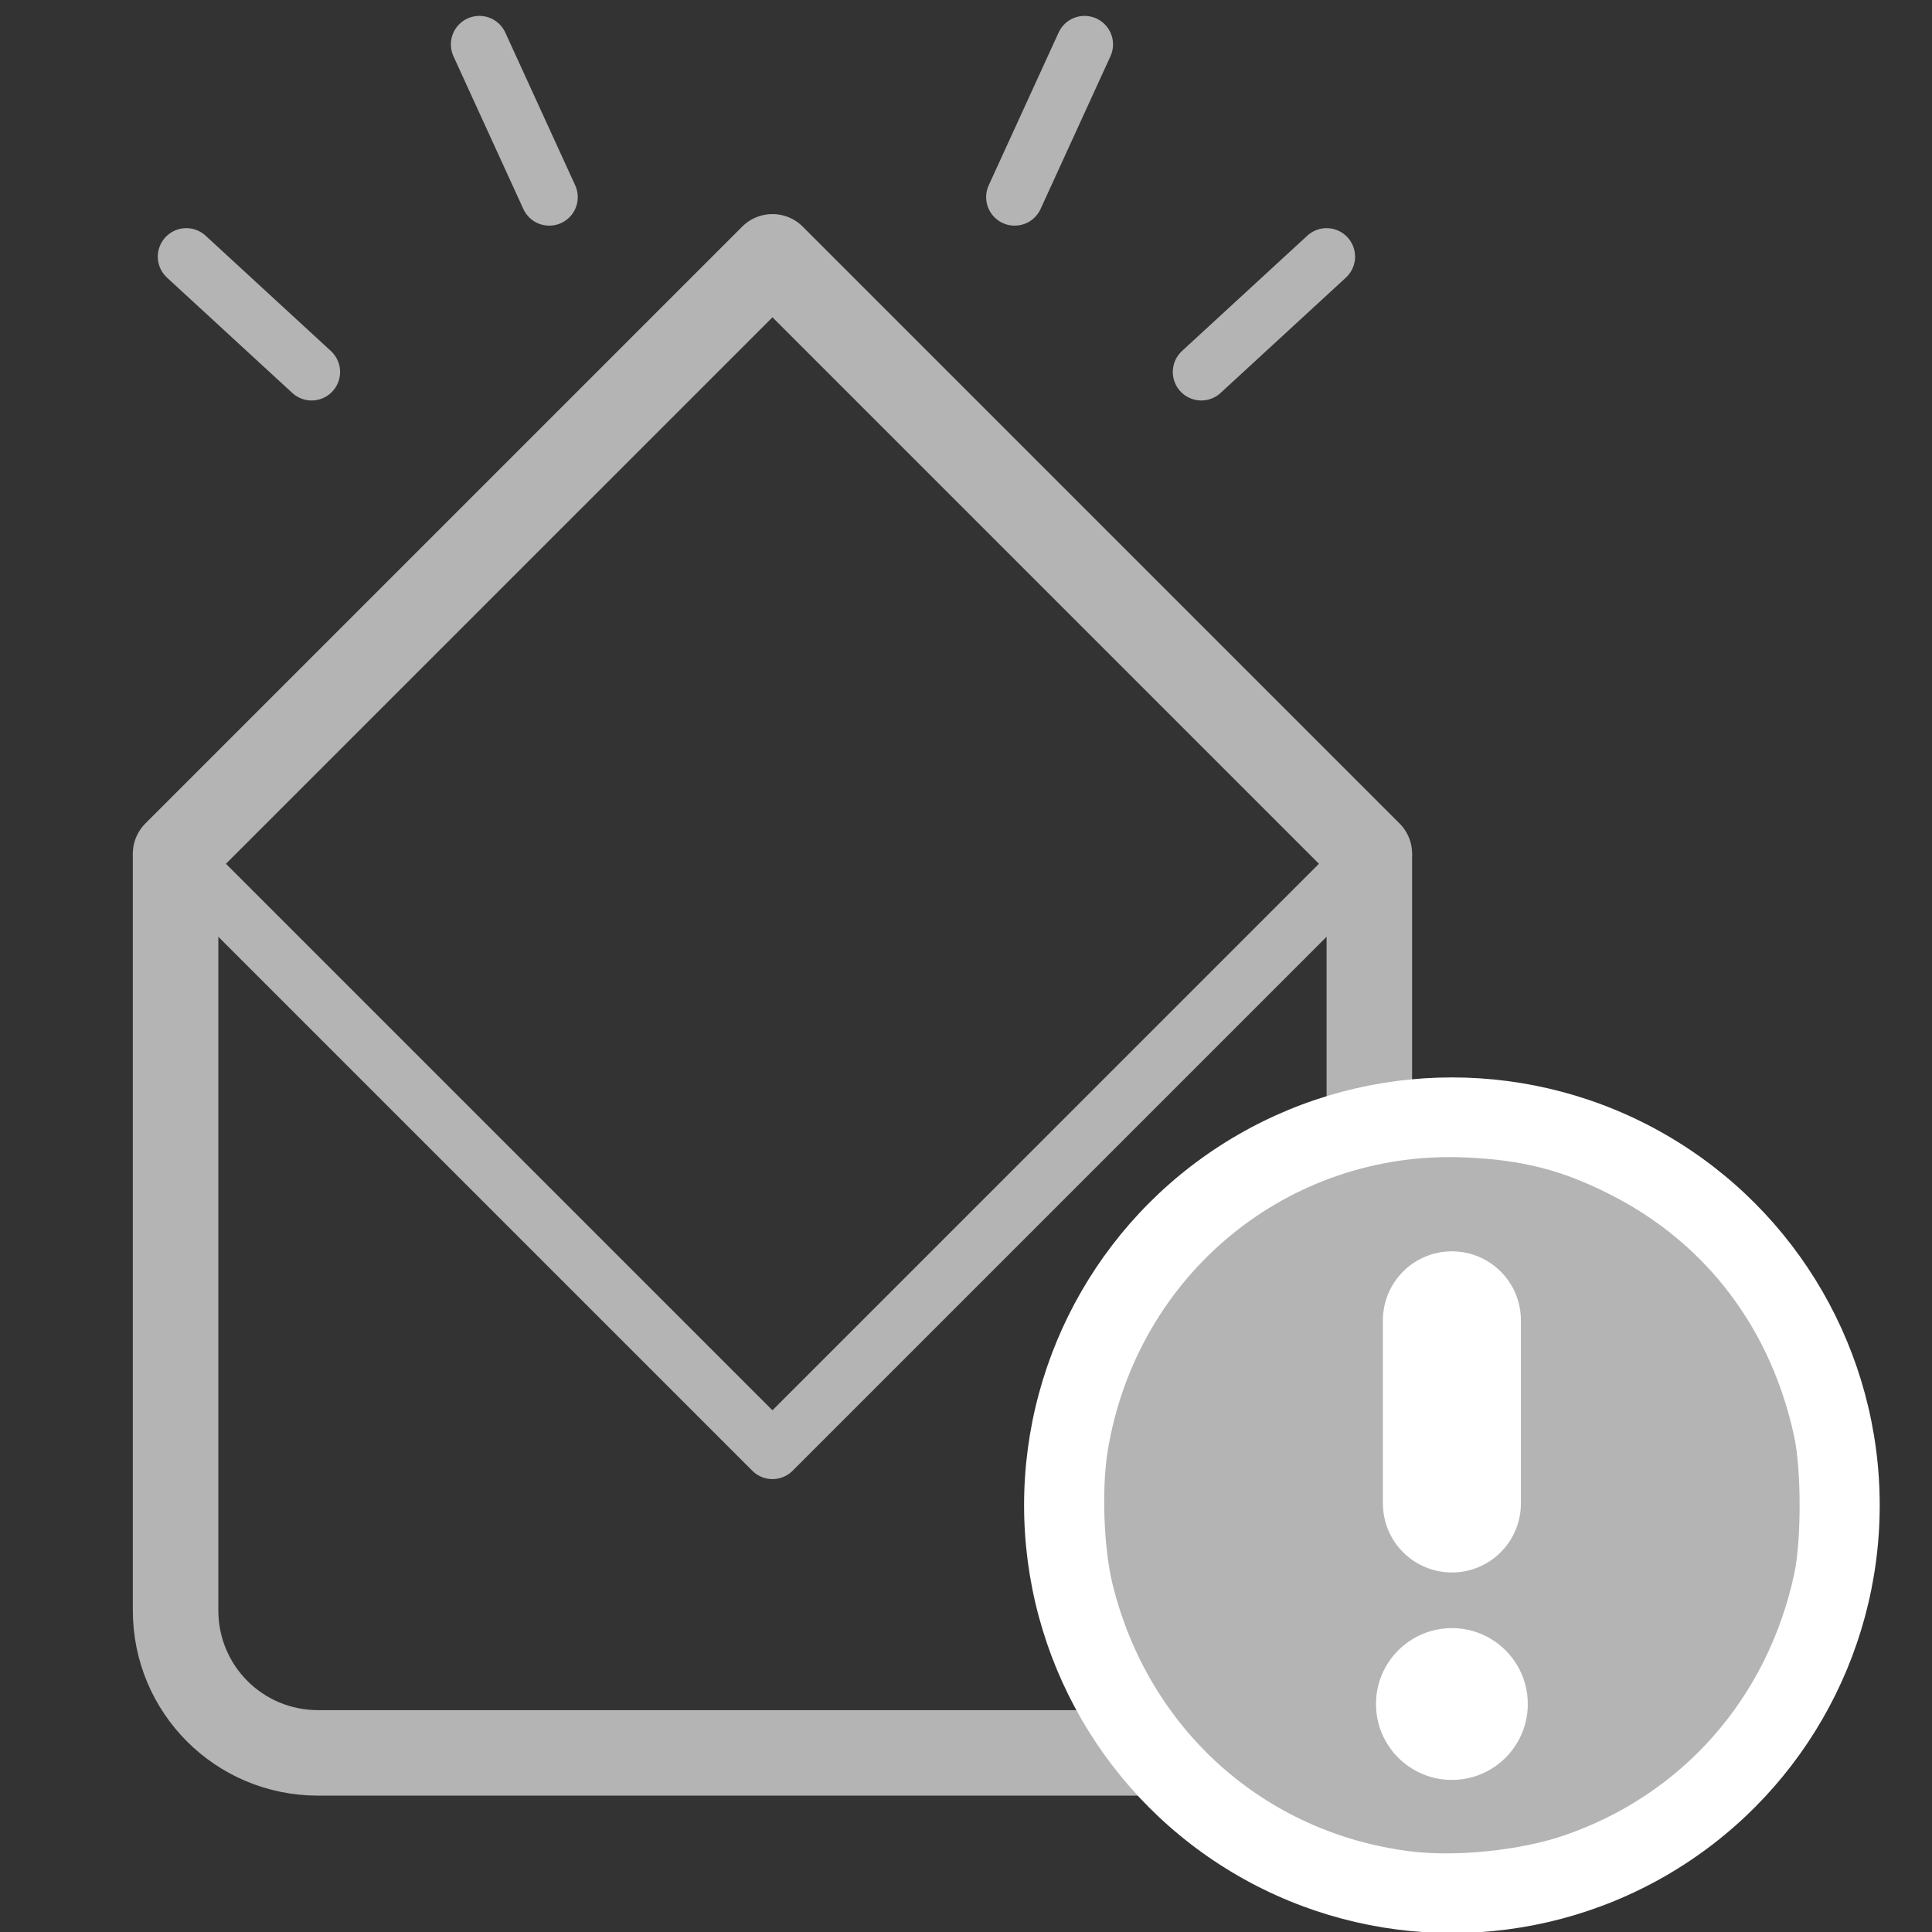 <?xml version="1.0" encoding="UTF-8" standalone="no"?>
<!-- Created with Inkscape (http://www.inkscape.org/) -->

<svg
   xmlns:dc="http://purl.org/dc/elements/1.1/"
   xmlns:cc="http://creativecommons.org/ns#"
   xmlns:rdf="http://www.w3.org/1999/02/22-rdf-syntax-ns#"
   xmlns:svg="http://www.w3.org/2000/svg"
   xmlns="http://www.w3.org/2000/svg"
   xmlns:sodipodi="http://sodipodi.sourceforge.net/DTD/sodipodi-0.dtd"
   xmlns:inkscape="http://www.inkscape.org/namespaces/inkscape"
   id="svg4177"
   version="1.1"
   inkscape:version="0.91 r13725"
   width="700"
   height="700"
   viewBox="0 0 700 700"
   sodipodi:docname="readOff.svg"
   inkscape:export-filename="/home/gleb/Projects/Concrypt/src/main/resources/assets/read.png"
   inkscape:export-xdpi="6.4299998"
   inkscape:export-ydpi="6.4299998">
  <rect x="0" y="0" width="700" height="700" fill="#333333" stroke="none"/>
  <defs
     id="defs4181" />
  <sodipodi:namedview
     pagecolor="#ffffff"
     bordercolor="#666666"
     borderopacity="1"
     objecttolerance="10"
     gridtolerance="10"
     guidetolerance="10"
     inkscape:pageopacity="0"
     inkscape:pageshadow="2"
     inkscape:window-width="1366"
     inkscape:window-height="706"
     id="namedview4179"
     showgrid="false"
     inkscape:snap-object-midpoints="true"
     inkscape:object-nodes="true"
     showguides="true"
     inkscape:guide-bbox="true"
     inkscape:snap-intersection-paths="true"
     inkscape:zoom="0.5"
     inkscape:cx="62.052679"
     inkscape:cy="410.95835"
     inkscape:window-x="0"
     inkscape:window-y="27"
     inkscape:window-maximized="1"
     inkscape:current-layer="svg4177" />
  <path
     style="fill:none;fill-rule:evenodd;stroke:#b4b4b4;stroke-width:30.979;stroke-miterlimit:4;stroke-dasharray:none;stroke-opacity:1"
     d="m 496.138,309.316 0,274.156 c 0,28.604 -23.027,51.631 -51.631,51.631 l -329.26,0 c -28.604,0 -51.631,-23.027 -51.631,-51.631 l 0,-274.156"
     id="path4797"
     inkscape:connector-curvature="0"
     sodipodi:nodetypes="cssssc" />
  <circle
     style="fill:#ffffff;fill-opacity:1;fill-rule:nonzero;stroke:none;stroke-width:1;stroke-linecap:round;stroke-linejoin:round;stroke-miterlimit:4;stroke-dasharray:none;stroke-opacity:1"
     id="path4837"
     cx="526.05"
     cy="545.376"
     r="155.006" />
  <path
     style="fill:none;fill-opacity:1;fill-rule:nonzero;stroke:#b4b4b4;stroke-width:30.979;stroke-linecap:round;stroke-linejoin:round;stroke-miterlimit:4;stroke-dasharray:none;stroke-opacity:1"
     d="M 496.138,309.316 279.877,93.055 63.616,309.316"
     id="path4770"
     inkscape:connector-curvature="0"
     sodipodi:nodetypes="ccc" />
  <path
     style="fill:none;fill-opacity:1;fill-rule:nonzero;stroke:#b4b4b4;stroke-width:20.652;stroke-linecap:round;stroke-linejoin:round;stroke-miterlimit:4;stroke-dasharray:none;stroke-opacity:1"
     d="M 496.138,309.316 279.877,525.577 63.616,309.316"
     id="path4770-8"
     inkscape:connector-curvature="0"
     sodipodi:nodetypes="ccc" />
  <path
     style="fill:#b4b4b4;fill-opacity:1;stroke:none;stroke-opacity:1"
     d="m 511.037,670.78 c -53.023,-6.632 -94.972,-44.23 -107.92,-96.726 -3.223,-13.065 -4.014,-34.737 -1.768,-48.4 10.5,-63.876 65.42,-109.001 129.376,-106.3 20.998,0.887 35.428,4.605 53.246,13.721 34.443,17.62 57.815,48.589 66.141,87.64 2.566,12.032 2.557,37.523 -0.016,49.49 -9.704,45.13 -40.644,80.234 -83.628,94.884 -15.731,5.362 -38.982,7.749 -55.43,5.691 z"
     id="path4733"
     inkscape:connector-curvature="0" />
  <path
     style="fill:none;fill-opacity:1;fill-rule:nonzero;stroke:#ffffff;stroke-width:50;stroke-linecap:round;stroke-miterlimit:4;stroke-dasharray:none;stroke-dashoffset:0;stroke-opacity:1"
     d="m 526.05,478.371 0,66.366"
     id="path4735"
     inkscape:connector-curvature="0" />
  <circle
     style="fill:#ffffff;fill-opacity:1;fill-rule:nonzero;stroke:none;stroke-width:50;stroke-linecap:round;stroke-miterlimit:4;stroke-dasharray:none;stroke-dashoffset:0;stroke-opacity:1"
     id="path4752"
     cx="526.05"
     cy="617.401"
     r="27.5" />
  <path
     style="fill:none;fill-opacity:1;fill-rule:nonzero;stroke:#b4b4b4;stroke-width:20.652;stroke-linecap:round;stroke-linejoin:round;stroke-miterlimit:4;stroke-dasharray:none;stroke-opacity:1"
     d="M 112.895,134.773 67.502,92.992"
     id="path4219"
     inkscape:connector-curvature="0"
     sodipodi:nodetypes="cc" />
  <path
     style="fill:none;fill-opacity:1;fill-rule:nonzero;stroke:#b4b4b4;stroke-width:20.652;stroke-linecap:round;stroke-linejoin:round;stroke-miterlimit:4;stroke-dasharray:none;stroke-opacity:1"
     d="M 199.007,71.429 173.684,16.086"
     id="path4223-2"
     inkscape:connector-curvature="0"
     sodipodi:nodetypes="cc" />
  <path
     style="fill:none;fill-opacity:1;fill-rule:nonzero;stroke:#b4b4b4;stroke-width:20.652;stroke-linecap:round;stroke-linejoin:round;stroke-miterlimit:4;stroke-dasharray:none;stroke-opacity:1"
     d="M 435.253,134.773 480.645,92.992"
     id="path4219-0"
     inkscape:connector-curvature="0"
     sodipodi:nodetypes="cc" />
  <path
     style="fill:none;fill-opacity:1;fill-rule:nonzero;stroke:#b4b4b4;stroke-width:20.652;stroke-linecap:round;stroke-linejoin:round;stroke-miterlimit:4;stroke-dasharray:none;stroke-opacity:1"
     d="M 367.624,71.429 392.947,16.086"
     id="path4223-2-4"
     inkscape:connector-curvature="0"
     sodipodi:nodetypes="cc" />
</svg>
